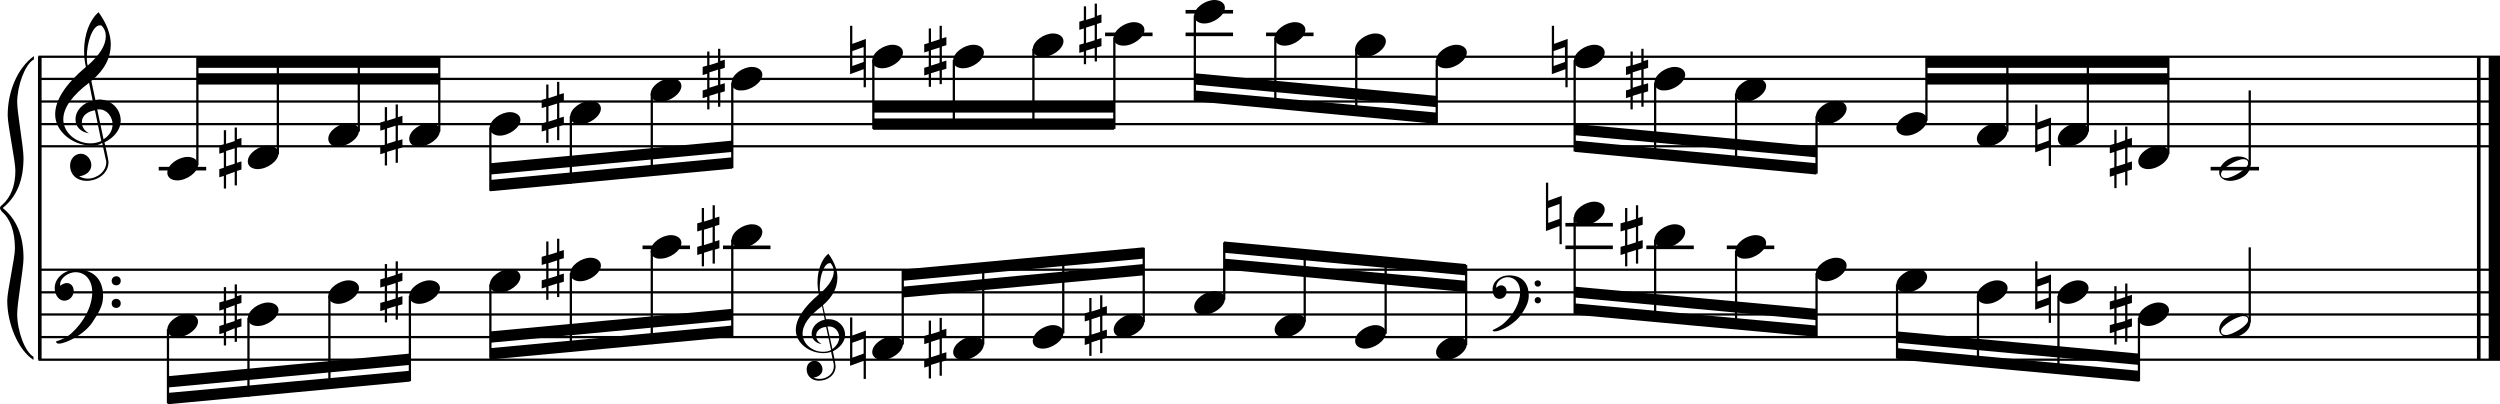 <?xml version="1.0" encoding="utf-8"?>

<!--
	ScaleBook
	Copyright (c) Leland Jansen 2015. All rights reserved.
-->

<!DOCTYPE svg PUBLIC "-//W3C//DTD SVG 1.1//EN" "http://www.w3.org/Graphics/SVG/1.1/DTD/svg11.dtd">
<svg version="1.1" id="Layer_1" xmlns="http://www.w3.org/2000/svg" xmlns:xlink="http://www.w3.org/1999/xlink" x="0px" y="0px"
	 viewBox="0 0 552.9 89.4" enable-background="new 0 0 552.9 89.4" xml:space="preserve">
<rect x="8.4" y="12.5" width="0.8" height="67"/>
<g>
	<path d="M7.4,13.2c-1.9,1.1-3.6,5.8-3.6,9.4c0,2.3,1.4,9.9,1.4,12.3c0,5-1.5,8.6-4.6,11.1c3,2.4,4.6,6.1,4.6,11.1
		c0,2.3-1.4,9.9-1.4,12.3c0,3.8,1.7,8.4,3.6,9.5v0.7c-3.5-2.3-5.8-8.2-5.8-13.1c0-2.1,1.7-9.4,1.7-11.5c0-3.8-1-6.6-2.9-8.2
		C0.1,46.4,0,46.2,0,46c0-0.2,0.1-0.4,0.5-0.7c1.9-1.7,2.9-4.2,2.9-7.6c0-2.1-1.7-10-1.7-12.2c0-5.2,2.1-10.4,5.8-13.1V13.2z"/>
</g>
<rect x="547.8" y="12.5" width="0.8" height="67"/>
<rect x="550.4" y="12.5" width="2.5" height="67"/>
<rect x="8.5" y="32.1" width="544.4" height="0.5"/>
<rect x="8.5" y="27.2" width="544.4" height="0.5"/>
<rect x="8.5" y="22.2" width="544.4" height="0.5"/>
<rect x="8.5" y="17.2" width="544.4" height="0.5"/>
<rect x="8.5" y="12.3" width="544.4" height="0.5"/>
<g>
	<path d="M20.3,32.2c-4.2,0-8.1-3.1-8.1-6.9c0-3.2,2.3-6.7,6.8-10.5c-0.3-1.2-0.4-2.4-0.4-3.6c0-3.5,1.2-6.8,3.2-8.5
		c1.8,2.5,2.7,4.9,2.7,7.1c0,2.9-1.3,5.6-4.3,8.1l0.9,4.2c0.5,0,0.8-0.1,0.8-0.1c2.6,0,4.8,2,4.8,4.7c0,1.9-1.4,3.7-3.6,4.8
		c0-0.1,0.9,3.8,0.9,4.3c0,2.5-2.3,4.2-4.9,4.2c-2,0-3.6-1.3-3.6-3.4c0-1.4,1-2.6,2.4-2.6c1.3,0,2.3,1.3,2.3,2.5
		c0,1.4-1.2,2.3-2.7,2.5c0.6,0.3,1.2,0.5,1.9,0.5c2.1,0,4.1-1.6,4.1-3.6c0-0.2,0-0.4-0.1-0.6l-0.8-3.7
		C21.9,32.1,21.2,32.2,20.3,32.2z M18.1,27c0,1,0.5,1.9,1.6,2.5c-1.8-0.3-3-1.4-3-3.1c0-2,1.7-3.7,3.8-4.1l-0.8-4
		C16,21.1,14,23.8,14,26.4c0,2.9,2.8,5.3,6,5.3c0.9,0,1.7-0.2,2.4-0.5L21,24.4C19.4,24.6,18.1,25.6,18.1,27z M22.1,5.6
		c-1.6,0-2.9,3.7-2.9,7c0,0.7,0,1.3,0.2,1.9c2.7-2.4,4-4.5,4-6.5c0-0.9-0.3-1.7-1-2.4C22.4,5.7,22.3,5.6,22.1,5.6z M24.9,27.5
		c0-1.6-1.2-3.3-2.9-3.3c-0.1,0-0.2,0-0.5,0l1.4,6.6C24.2,30,24.9,28.8,24.9,27.5z"/>
</g>
<rect x="43.6" y="16.2" fill-rule="evenodd" clip-rule="evenodd" width="53.5" height="2.5"/>
<rect x="43.6" y="12.5" fill-rule="evenodd" clip-rule="evenodd" width="53.5" height="2.5"/>
<polygon fill-rule="evenodd" clip-rule="evenodd" points="108.4,38.6 161.9,33.6 161.9,31.1 108.4,36.1 "/>
<polygon fill-rule="evenodd" clip-rule="evenodd" points="108.4,42.3 161.9,37.3 161.9,34.8 108.4,39.8 "/>
<rect x="193.1" y="22.4" fill-rule="evenodd" clip-rule="evenodd" width="53.3" height="2.5"/>
<rect x="193.1" y="26.2" fill-rule="evenodd" clip-rule="evenodd" width="53.3" height="2.5"/>
<polygon fill-rule="evenodd" clip-rule="evenodd" points="264.2,18.7 317.7,23.7 317.7,21.2 264.2,16.2 "/>
<polygon fill-rule="evenodd" clip-rule="evenodd" points="264.2,22.4 317.7,27.4 317.7,24.9 264.2,20 "/>
<polygon fill-rule="evenodd" clip-rule="evenodd" points="348.3,29.9 401.7,34.8 401.7,32.4 348.3,27.4 "/>
<polygon fill-rule="evenodd" clip-rule="evenodd" points="348.3,33.6 401.7,38.6 401.7,36.1 348.3,31.1 "/>
<rect x="426.1" y="16.2" fill-rule="evenodd" clip-rule="evenodd" width="53.5" height="2.5"/>
<rect x="426.1" y="12.5" fill-rule="evenodd" clip-rule="evenodd" width="53.5" height="2.5"/>
<rect x="8.5" y="79.3" width="544.4" height="0.5"/>
<rect x="8.5" y="74.3" width="544.4" height="0.5"/>
<rect x="8.5" y="69.3" width="544.4" height="0.5"/>
<rect x="8.5" y="64.4" width="544.4" height="0.5"/>
<rect x="8.5" y="59.4" width="544.4" height="0.5"/>
<g>
	<path d="M15.7,73.8c2.9-2.6,4.7-6.1,4.7-9.2c0-2.5-1.4-4.4-3.7-4.4c-1.6,0-3.4,1.3-3.4,2.7c0,0.2,0,0.3,0.1,0.3
		c-0.1,0,0.6-0.6,1.4-0.6c0.9,0,1.5,0.8,1.5,1.7c0,1.2-0.9,2.2-2.1,2.2c-1.2,0-2.1-1.3-2.1-2.8c0-2.3,2.3-4.1,4.8-4.1
		c4.7,0,5.9,3.2,5.9,5.8c0,1.6-0.4,2.9-2,5.3C19.1,73.8,14.6,76,13,76c-0.4,0-0.6-0.2-0.6-0.5C13.8,75.1,14.9,74.5,15.7,73.8z
		 M25.7,61.1c0.6,0,1,0.4,1,1c0,0.6-0.4,1-1,1s-1-0.4-1-1C24.7,61.6,25.1,61.1,25.7,61.1z M25.7,66.1c0.6,0,1,0.4,1,1
		c0,0.6-0.4,1-1,1s-1-0.4-1-1C24.7,66.5,25.1,66.1,25.7,66.1z"/>
</g>
<polygon fill-rule="evenodd" clip-rule="evenodd" points="37.1,85.7 90.6,80.7 90.6,78.2 37.1,83.2 "/>
<polygon fill-rule="evenodd" clip-rule="evenodd" points="37.1,89.4 90.6,84.4 90.6,82 37.1,86.9 "/>
<g>
	<path d="M182.1,78.1c-3.2,0-6.1-2.3-6.1-5.1c0-2.4,1.7-5,5.1-7.9c-0.2-0.9-0.3-1.8-0.3-2.7c0-2.6,0.9-5.1,2.4-6.3
		c1.4,1.9,2,3.7,2,5.3c0,2.2-1,4.2-3.2,6.1l0.7,3.1c0.4,0,0.6,0,0.6,0c2,0,3.6,1.5,3.6,3.5c0,1.4-1.1,2.8-2.7,3.6
		c0-0.1,0.6,2.8,0.6,3.3c0,1.9-1.7,3.2-3.7,3.2c-1.5,0-2.7-1-2.7-2.5c0-1.1,0.7-1.9,1.8-1.9c1,0,1.7,1,1.7,1.9c0,1-0.9,1.7-2,1.8
		c0.4,0.2,0.9,0.3,1.4,0.3c1.6,0,3.1-1.2,3.1-2.7c0-0.1,0-0.3,0-0.5l-0.6-2.8C183.3,78,182.8,78.1,182.1,78.1z M180.5,74.2
		c0,0.8,0.4,1.4,1.2,1.9c-1.3-0.2-2.2-1.1-2.2-2.3c0-1.5,1.3-2.8,2.9-3.1l-0.6-3c-2.8,2.1-4.3,4.1-4.3,6.1c0,2.2,2.1,4,4.5,4
		c0.7,0,1.3-0.1,1.8-0.4l-1.1-5.1C181.4,72.4,180.5,73.2,180.5,74.2z M183.5,58.2c-1.2,0-2.2,2.8-2.2,5.3c0,0.5,0,1,0.1,1.4
		c2-1.8,3-3.4,3-4.9c0-0.7-0.3-1.3-0.7-1.8C183.7,58.2,183.6,58.2,183.5,58.2z M185.6,74.6c0-1.2-0.9-2.4-2.2-2.4c0,0-0.2,0-0.4,0
		l1.1,5C185,76.5,185.6,75.6,185.6,74.6z"/>
</g>
<polygon fill-rule="evenodd" clip-rule="evenodd" points="108.4,75.8 161.9,70.8 161.9,68.3 108.4,73.3 "/>
<polygon fill-rule="evenodd" clip-rule="evenodd" points="108.4,79.5 161.9,74.5 161.9,72 108.4,77 "/>
<polygon fill-rule="evenodd" clip-rule="evenodd" points="199.6,65.8 252.9,60.9 252.9,58.4 199.6,63.4 "/>
<polygon fill-rule="evenodd" clip-rule="evenodd" points="199.6,62.1 252.9,57.2 252.9,54.7 199.6,59.6 "/>
<g>
	<path d="M332.6,71.5c2.2-2,3.6-4.6,3.6-6.9c0-1.9-1.1-3.3-2.8-3.3c-1.2,0-2.5,1-2.5,2.1c0,0.2,0,0.2,0.1,0.2c0,0,0.4-0.5,1-0.5
		c0.7,0,1.2,0.6,1.2,1.3c0,0.9-0.6,1.7-1.6,1.7s-1.5-1-1.5-2.1c0-1.8,1.7-3.1,3.6-3.1c3.5,0,4.4,2.4,4.4,4.4c0,1.2-0.3,2.2-1.5,4
		c-1.4,2.3-4.8,4-6,4c-0.3,0-0.5-0.1-0.5-0.3C331.2,72.5,332,72,332.6,71.5z M340.1,62c0.4,0,0.7,0.3,0.7,0.7c0,0.4-0.3,0.7-0.7,0.7
		c-0.4,0-0.7-0.3-0.7-0.7C339.3,62.3,339.7,62,340.1,62z M340.1,65.7c0.4,0,0.7,0.3,0.7,0.7s-0.3,0.7-0.7,0.7
		c-0.4,0-0.7-0.3-0.7-0.7S339.7,65.7,340.1,65.7z"/>
</g>
<polygon fill-rule="evenodd" clip-rule="evenodd" points="270.7,59.6 324.2,64.6 324.2,62.1 270.7,57.2 "/>
<polygon fill-rule="evenodd" clip-rule="evenodd" points="270.7,55.9 324.2,60.9 324.2,58.4 270.7,53.4 "/>
<polygon fill-rule="evenodd" clip-rule="evenodd" points="348.3,65.8 401.7,70.8 401.7,68.3 348.3,63.4 "/>
<polygon fill-rule="evenodd" clip-rule="evenodd" points="348.3,69.6 401.7,74.5 401.7,72 348.3,67.1 "/>
<polygon fill-rule="evenodd" clip-rule="evenodd" points="419.6,75.8 473,80.7 473,78.2 419.6,73.3 "/>
<polygon fill-rule="evenodd" clip-rule="evenodd" points="419.6,79.5 473,84.4 473,82 419.6,77 "/>
<rect x="35.1" y="36.9" width="10.5" height="0.8"/>
<rect x="43.4" y="12.7" width="0.5" height="23.9"/>
<g>
	<path d="M37,38.2c0-1.8,2.5-3.5,4.5-3.5c1.3,0,2.3,0.7,2.3,1.7c0,1.7-2.5,3.5-4.6,3.5C38,39.9,37,39.3,37,38.2z"/>
</g>
<rect x="61.2" y="12.7" width="0.5" height="21.4"/>
<g>
	<path d="M54.8,35.7c0-1.8,2.5-3.5,4.5-3.5c1.3,0,2.3,0.7,2.3,1.7c0,1.7-2.5,3.5-4.6,3.5C55.8,37.4,54.8,36.8,54.8,35.7z"/>
</g>
<g>
	<path d="M52.4,28v2.8l1-0.3v1.8l-1,0.3v3.4l1-0.3v1.8l-1,0.3V41h-0.5v-3L50,38.7v3h-0.5v-2.8l-1,0.3v-1.8l1-0.3v-3.4l-1,0.3v-1.8
		l1-0.3v-3.1H50v3l1.9-0.6v-3H52.4z M51.9,32.8L50,33.4v3.4l1.9-0.6V32.8z"/>
</g>
<rect x="79.1" y="12.7" width="0.5" height="16.4"/>
<g>
	<path d="M72.6,30.7c0-1.8,2.5-3.5,4.5-3.5c1.3,0,2.3,0.7,2.3,1.7c0,1.7-2.5,3.5-4.6,3.5C73.6,32.5,72.6,31.8,72.6,30.7z"/>
</g>
<rect x="96.9" y="12.7" width="0.5" height="16.4"/>
<g>
	<path d="M90.5,30.7c0-1.8,2.5-3.5,4.5-3.5c1.3,0,2.3,0.7,2.3,1.7c0,1.7-2.5,3.5-4.6,3.5C91.4,32.5,90.5,31.8,90.5,30.7z"/>
</g>
<g>
	<path d="M88,23.1v2.8l1-0.3v1.8l-1,0.3v3.4l1-0.3v1.8l-1,0.3V36h-0.5v-3l-1.9,0.6v3h-0.5v-2.8l-1,0.3v-1.8l1-0.3v-3.4l-1,0.3v-1.8
		l1-0.3v-3.1h0.5v3l1.9-0.6v-3H88z M87.5,27.8l-1.9,0.6v3.4l1.9-0.6V27.8z"/>
</g>
<rect x="108.2" y="28.2" width="0.5" height="14"/>
<g>
	<path d="M108.3,28.3c0-1.8,2.5-3.5,4.5-3.5c1.3,0,2.3,0.7,2.3,1.7c0,1.7-2.5,3.5-4.6,3.5C109.3,30,108.3,29.3,108.3,28.3z"/>
</g>
<rect x="126" y="25.7" width="0.5" height="14.9"/>
<g>
	<path d="M126.1,25.8c0-1.8,2.5-3.5,4.5-3.5c1.3,0,2.3,0.7,2.3,1.7c0,1.7-2.5,3.5-4.6,3.5C127.1,27.5,126.1,26.9,126.1,25.8z"/>
</g>
<g>
	<path d="M123.7,18.1v2.8l1-0.3v1.8l-1,0.3v3.4l1-0.3v1.8l-1,0.3v3.1h-0.5v-3l-1.9,0.6v3h-0.5v-2.8l-1,0.3v-1.8l1-0.3v-3.4l-1,0.3
		v-1.8l1-0.3v-3.1h0.5v3l1.9-0.6v-3H123.7z M123.2,22.9l-1.9,0.6v3.4l1.9-0.6V22.9z"/>
</g>
<rect x="143.9" y="20.7" width="0.5" height="18.1"/>
<g>
	<path d="M143.9,20.8c0-1.8,2.5-3.5,4.5-3.5c1.3,0,2.3,0.7,2.3,1.7c0,1.7-2.5,3.5-4.6,3.5C144.9,22.5,143.9,21.9,143.9,20.8z"/>
</g>
<rect x="161.7" y="18.3" width="0.5" height="18.9"/>
<g>
	<path d="M161.8,18.3c0-1.8,2.5-3.5,4.5-3.5c1.3,0,2.3,0.7,2.3,1.7c0,1.7-2.5,3.5-4.6,3.5C162.7,20.1,161.8,19.4,161.8,18.3z"/>
</g>
<g>
	<path d="M159.3,10.7v2.8l1-0.3V15l-1,0.3v3.4l1-0.3v1.8l-1,0.3v3.1h-0.5v-3l-1.9,0.6v3h-0.5v-2.8l-1,0.3V20l1-0.3v-3.4l-1,0.3v-1.8
		l1-0.3v-3.1h0.5v3l1.9-0.6v-3H159.3z M158.8,15.4l-1.9,0.6v3.4l1.9-0.6V15.4z"/>
</g>
<rect x="192.9" y="13.3" width="0.5" height="15.2"/>
<g>
	<path d="M192.9,13.4c0-1.8,2.5-3.5,4.5-3.5c1.3,0,2.3,0.7,2.3,1.7c0,1.7-2.5,3.5-4.6,3.5C193.9,15.1,192.9,14.5,192.9,13.4z"/>
</g>
<g>
	<path d="M191,19.3v-4l-3,1.1V5.7h0.5v4l3-1.1v10.7H191z M188.5,14.6l2.5-0.9v-3.3l-2.5,0.9V14.6z"/>
</g>
<rect x="210.7" y="13.3" width="0.5" height="15.2"/>
<g>
	<path d="M210.8,13.4c0-1.8,2.5-3.5,4.5-3.5c1.3,0,2.3,0.7,2.3,1.7c0,1.7-2.5,3.5-4.6,3.5C211.7,15.1,210.8,14.5,210.8,13.4z"/>
</g>
<g>
	<path d="M208.3,5.7v2.8l1-0.3V10l-1,0.3v3.4l1-0.3v1.8l-1,0.3v3.1h-0.5v-3l-1.9,0.6v3h-0.5v-2.8l-1,0.3V15l1-0.3v-3.4l-1,0.3V9.8
		l1-0.3V6.3h0.5v3l1.9-0.6v-3H208.3z M207.8,10.5l-1.9,0.6v3.4l1.9-0.6V10.5z"/>
</g>
<rect x="228.3" y="10.8" width="0.5" height="17.7"/>
<g>
	<path d="M228.4,10.9c0-1.8,2.5-3.5,4.5-3.5c1.3,0,2.3,0.7,2.3,1.7c0,1.7-2.5,3.5-4.6,3.5C229.4,12.6,228.4,12,228.4,10.9z"/>
</g>
<rect x="244.4" y="7.2" width="10.5" height="0.8"/>
<rect x="246.2" y="8.3" width="0.5" height="20.2"/>
<g>
	<path d="M246.3,8.4c0-1.8,2.5-3.5,4.5-3.5c1.3,0,2.3,0.7,2.3,1.7c0,1.7-2.5,3.5-4.6,3.5C247.2,10.1,246.3,9.5,246.3,8.4z"/>
</g>
<g>
	<path d="M242.6,0.7v2.8l1-0.3V5l-1,0.3v3.4l1-0.3v1.8l-1,0.3v3.1h-0.5v-3l-1.9,0.6v3h-0.5v-2.8l-1,0.3v-1.8l1-0.3V6.3l-1,0.3V4.8
		l1-0.3V1.4h0.5v3l1.9-0.6v-3H242.6z M242.1,5.5l-1.9,0.6v3.4l1.9-0.6V5.5z"/>
</g>
<rect x="262.2" y="7.2" width="10.5" height="0.8"/>
<rect x="262.2" y="2.2" width="10.5" height="0.8"/>
<rect x="264" y="3.4" width="0.5" height="18.9"/>
<g>
	<path d="M264.1,3.5c0-1.8,2.5-3.5,4.5-3.5c1.3,0,2.3,0.7,2.3,1.7c0,1.7-2.5,3.5-4.6,3.5C265.1,5.2,264.1,4.5,264.1,3.5z"/>
</g>
<rect x="280" y="7.2" width="10.5" height="0.8"/>
<rect x="281.8" y="8.3" width="0.5" height="15.5"/>
<g>
	<path d="M281.9,8.4c0-1.8,2.5-3.5,4.5-3.5c1.3,0,2.3,0.7,2.3,1.7c0,1.7-2.5,3.5-4.6,3.5C282.9,10.1,281.9,9.5,281.9,8.4z"/>
</g>
<rect x="299.7" y="10.8" width="0.5" height="14.7"/>
<g>
	<path d="M299.7,10.9c0-1.8,2.5-3.5,4.5-3.5c1.3,0,2.3,0.7,2.3,1.7c0,1.7-2.5,3.5-4.6,3.5C300.7,12.6,299.7,12,299.7,10.9z"/>
</g>
<rect x="317.5" y="13.3" width="0.5" height="14"/>
<g>
	<path d="M317.6,13.4c0-1.8,2.5-3.5,4.5-3.5c1.3,0,2.3,0.7,2.3,1.7c0,1.7-2.5,3.5-4.6,3.5C318.5,15.1,317.6,14.5,317.6,13.4z"/>
</g>
<rect x="348" y="13.3" width="0.5" height="20.2"/>
<g>
	<path d="M348.1,13.4c0-1.8,2.5-3.5,4.5-3.5c1.3,0,2.3,0.7,2.3,1.7c0,1.7-2.5,3.5-4.6,3.5C349.1,15.1,348.1,14.5,348.1,13.4z"/>
</g>
<g>
	<path d="M346.2,19.3v-4l-3,1.1V5.7h0.5v4l3-1.1v10.7H346.2z M343.6,14.6l2.5-0.9v-3.3l-2.5,0.9V14.6z"/>
</g>
<rect x="365.8" y="18.3" width="0.5" height="16.7"/>
<g>
	<path d="M365.9,18.3c0-1.8,2.5-3.5,4.5-3.5c1.3,0,2.3,0.7,2.3,1.7c0,1.7-2.5,3.5-4.6,3.5C366.9,20.1,365.9,19.4,365.9,18.3z"/>
</g>
<g>
	<path d="M363.5,10.7v2.8l1-0.3V15l-1,0.3v3.4l1-0.3v1.8l-1,0.3v3.1H363v-3l-1.9,0.6v3h-0.5v-2.8l-1,0.3V20l1-0.3v-3.4l-1,0.3v-1.8
		l1-0.3v-3.1h0.5v3l1.9-0.6v-3H363.5z M363,15.4l-1.9,0.6v3.4l1.9-0.6V15.4z"/>
</g>
<rect x="383.7" y="20.7" width="0.5" height="16"/>
<g>
	<path d="M383.8,20.8c0-1.8,2.5-3.5,4.5-3.5c1.3,0,2.3,0.7,2.3,1.7c0,1.7-2.5,3.5-4.6,3.5C384.7,22.5,383.8,21.9,383.8,20.8z"/>
</g>
<rect x="401.5" y="25.7" width="0.5" height="12.7"/>
<g>
	<path d="M401.6,25.8c0-1.8,2.5-3.5,4.5-3.5c1.3,0,2.3,0.7,2.3,1.7c0,1.7-2.5,3.5-4.6,3.5C402.5,27.5,401.6,26.9,401.6,25.8z"/>
</g>
<rect x="425.8" y="12.7" width="0.5" height="14"/>
<g>
	<path d="M419.4,28.3c0-1.8,2.5-3.5,4.5-3.5c1.3,0,2.3,0.7,2.3,1.7c0,1.7-2.5,3.5-4.6,3.5C420.4,30,419.4,29.3,419.4,28.3z"/>
</g>
<rect x="443.7" y="12.7" width="0.5" height="16.4"/>
<g>
	<path d="M437.2,30.7c0-1.8,2.5-3.5,4.5-3.5c1.3,0,2.3,0.7,2.3,1.7c0,1.7-2.5,3.5-4.6,3.5C438.2,32.5,437.2,31.8,437.2,30.7z"/>
</g>
<rect x="461.5" y="12.7" width="0.5" height="16.4"/>
<g>
	<path d="M455.1,30.7c0-1.8,2.5-3.5,4.5-3.5c1.3,0,2.3,0.7,2.3,1.7c0,1.7-2.5,3.5-4.6,3.5C456,32.5,455.1,31.8,455.1,30.7z"/>
</g>
<g>
	<path d="M453.1,36.6v-4l-3,1.1V23.1h0.5v4l3-1.1v10.7H453.1z M450.6,32l2.5-0.9v-3.3l-2.5,0.9V32z"/>
</g>
<rect x="479.3" y="12.7" width="0.5" height="21.4"/>
<g>
	<path d="M472.9,35.7c0-1.8,2.5-3.5,4.5-3.5c1.3,0,2.3,0.7,2.3,1.7c0,1.7-2.5,3.5-4.6,3.5C473.9,37.4,472.9,36.8,472.9,35.7z"/>
</g>
<g>
	<path d="M470.5,28v2.8l1-0.3v1.8l-1,0.3v3.4l1-0.3v1.8l-1,0.3V41H470v-3l-1.9,0.6v3h-0.5v-2.8l-1,0.3v-1.8l1-0.3v-3.4l-1,0.3v-1.8
		l1-0.3v-3.1h0.5v3L470,31v-3H470.5z M470,32.8l-1.9,0.6v3.4l1.9-0.6V32.8z"/>
</g>
<rect x="488.9" y="36.9" width="10.7" height="0.8"/>
<rect x="497.3" y="20" width="0.5" height="16.6"/>
<g>
	<path d="M495,34.6c1.6,0,2.7,0.7,2.7,2c0,1.9-2.3,3.4-4.5,3.4c-1.3,0-2.4-0.7-2.4-1.8C490.7,36.4,493,34.6,495,34.6z M491.2,38.5
		c0,0.6,0.4,0.9,1.1,0.9c1.4,0,4.9-2.1,4.9-3.3c0-0.6-0.4-0.9-1.1-0.9C494.8,35.2,491.2,37.2,491.2,38.5z"/>
</g>
<rect x="36.9" y="72.8" width="0.5" height="16.4"/>
<g>
	<path d="M37,72.9c0-1.8,2.5-3.5,4.5-3.5c1.3,0,2.3,0.7,2.3,1.7c0,1.7-2.5,3.5-4.6,3.5C38,74.6,37,74,37,72.9z"/>
</g>
<rect x="54.7" y="70.3" width="0.5" height="17.4"/>
<g>
	<path d="M54.8,70.4c0-1.8,2.5-3.5,4.5-3.5c1.3,0,2.3,0.7,2.3,1.7c0,1.7-2.5,3.5-4.6,3.5C55.8,72.1,54.8,71.5,54.8,70.4z"/>
</g>
<g>
	<path d="M52.4,62.7v2.8l1-0.3V67l-1,0.3v3.4l1-0.3v1.8l-1,0.3v3.1h-0.5v-3L50,73.4v3h-0.5v-2.8l-1,0.3v-1.8l1-0.3v-3.4l-1,0.3v-1.8
		l1-0.3v-3.1H50v3l1.9-0.6v-3H52.4z M51.9,67.5L50,68.2v3.4l1.9-0.6V67.5z"/>
</g>
<rect x="72.6" y="65.4" width="0.5" height="20.6"/>
<g>
	<path d="M72.6,65.5c0-1.8,2.5-3.5,4.5-3.5c1.3,0,2.3,0.7,2.3,1.7c0,1.7-2.5,3.5-4.6,3.5C73.6,67.2,72.6,66.5,72.6,65.5z"/>
</g>
<rect x="90.4" y="65.4" width="0.5" height="18.9"/>
<g>
	<path d="M90.5,65.5c0-1.8,2.5-3.5,4.5-3.5c1.3,0,2.3,0.7,2.3,1.7c0,1.7-2.5,3.5-4.6,3.5C91.4,67.2,90.5,66.5,90.5,65.5z"/>
</g>
<g>
	<path d="M88,57.8v2.8l1-0.3v1.8l-1,0.3v3.4l1-0.3v1.8l-1,0.3v3.1h-0.5v-3l-1.9,0.6v3h-0.5v-2.8l-1,0.3v-1.8l1-0.3v-3.4l-1,0.3v-1.8
		l1-0.3v-3.1h0.5v3l1.9-0.6v-3H88z M87.5,62.6l-1.9,0.6v3.4l1.9-0.6V62.6z"/>
</g>
<rect x="108.2" y="62.9" width="0.5" height="16.4"/>
<g>
	<path d="M108.3,63c0-1.8,2.5-3.5,4.5-3.5c1.3,0,2.3,0.7,2.3,1.7c0,1.7-2.5,3.5-4.6,3.5C109.3,64.7,108.3,64.1,108.3,63z"/>
</g>
<rect x="126" y="60.4" width="0.5" height="17.4"/>
<g>
	<path d="M126.1,60.5c0-1.8,2.5-3.5,4.5-3.5c1.3,0,2.3,0.7,2.3,1.7c0,1.7-2.5,3.5-4.6,3.5C127.1,62.2,126.1,61.6,126.1,60.5z"/>
</g>
<g>
	<path d="M123.7,52.8v2.8l1-0.3v1.8l-1,0.3v3.4l1-0.3v1.8l-1,0.3v3.1h-0.5v-3l-1.9,0.6v3h-0.5v-2.8l-1,0.3v-1.8l1-0.3v-3.4l-1,0.3
		v-1.8l1-0.3v-3.1h0.5v3l1.9-0.6v-3H123.7z M123.2,57.6l-1.9,0.6v3.4l1.9-0.6V57.6z"/>
</g>
<rect x="142.1" y="54.3" width="10.5" height="0.8"/>
<rect x="143.9" y="55.5" width="0.5" height="20.6"/>
<g>
	<path d="M143.9,55.5c0-1.8,2.5-3.5,4.5-3.5c1.3,0,2.3,0.7,2.3,1.7c0,1.7-2.5,3.5-4.6,3.5C144.9,57.3,143.9,56.6,143.9,55.5z"/>
</g>
<rect x="159.9" y="54.3" width="10.5" height="0.8"/>
<rect x="161.7" y="53" width="0.5" height="21.4"/>
<g>
	<path d="M161.8,53.1c0-1.8,2.5-3.5,4.5-3.5c1.3,0,2.3,0.7,2.3,1.7c0,1.7-2.5,3.5-4.6,3.5C162.7,54.8,161.8,54.1,161.8,53.1z"/>
</g>
<g>
	<path d="M158.1,45.4v2.8l1-0.3v1.8l-1,0.3v3.4l1-0.3v1.8l-1,0.3v3.1h-0.5v-3l-1.9,0.6v3h-0.5v-2.8l-1,0.3v-1.8l1-0.3v-3.4l-1,0.3
		v-1.8l1-0.3V46h0.5v3l1.9-0.6v-3H158.1z M157.6,50.2l-1.9,0.6v3.4l1.9-0.6V50.2z"/>
</g>
<rect x="199.4" y="59.8" width="0.5" height="16.4"/>
<g>
	<path d="M192.9,77.9c0-1.8,2.5-3.5,4.5-3.5c1.3,0,2.3,0.7,2.3,1.7c0,1.7-2.5,3.5-4.6,3.5C193.9,79.6,192.9,78.9,192.9,77.9z"/>
</g>
<g>
	<path d="M191,83.8v-4l-3,1.1V70.2h0.5v4l3-1.1v10.7H191z M188.5,79.1l2.5-0.9v-3.3l-2.5,0.9V79.1z"/>
</g>
<rect x="217.2" y="58.2" width="0.5" height="18"/>
<g>
	<path d="M210.8,77.9c0-1.8,2.5-3.5,4.5-3.5c1.3,0,2.3,0.7,2.3,1.7c0,1.7-2.5,3.5-4.6,3.5C211.7,79.6,210.8,78.9,210.8,77.9z"/>
</g>
<g>
	<path d="M208.3,70.2V73l1-0.3v1.8l-1,0.3v3.4l1-0.3v1.8l-1,0.3v3.1h-0.5v-3l-1.9,0.6v3h-0.5V81l-1,0.3v-1.8l1-0.3v-3.4l-1,0.3v-1.8
		l1-0.3v-3.1h0.5v3l1.9-0.6v-3H208.3z M207.8,75l-1.9,0.6V79l1.9-0.6V75z"/>
</g>
<rect x="234.9" y="56.5" width="0.5" height="17.2"/>
<g>
	<path d="M228.4,75.4c0-1.8,2.5-3.5,4.5-3.5c1.3,0,2.3,0.7,2.3,1.7c0,1.7-2.5,3.5-4.6,3.5C229.4,77.1,228.4,76.5,228.4,75.4z"/>
</g>
<rect x="252.7" y="54.8" width="0.5" height="16.4"/>
<g>
	<path d="M246.3,72.9c0-1.8,2.5-3.5,4.5-3.5c1.3,0,2.3,0.7,2.3,1.7c0,1.7-2.5,3.5-4.6,3.5C247.2,74.6,246.3,74,246.3,72.9z"/>
</g>
<g>
	<path d="M243.8,65.2v2.8l1-0.3v1.8l-1,0.3v3.4l1-0.3v1.8l-1,0.3v3.1h-0.5v-3l-1.9,0.6v3h-0.5V76l-1,0.3v-1.8l1-0.3v-3.4l-1,0.3
		v-1.8l1-0.3v-3.1h0.5v3l1.9-0.6v-3H243.8z M243.3,70l-1.9,0.6v3.4l1.9-0.6V70z"/>
</g>
<rect x="270.5" y="53.6" width="0.5" height="12.7"/>
<g>
	<path d="M264.1,67.9c0-1.8,2.5-3.5,4.5-3.5c1.3,0,2.3,0.7,2.3,1.7c0,1.7-2.5,3.5-4.6,3.5C265.1,69.7,264.1,69,264.1,67.9z"/>
</g>
<rect x="288.3" y="55.1" width="0.5" height="16.1"/>
<g>
	<path d="M281.9,72.9c0-1.8,2.5-3.5,4.5-3.5c1.3,0,2.3,0.7,2.3,1.7c0,1.7-2.5,3.5-4.6,3.5C282.9,74.6,281.9,74,281.9,72.9z"/>
</g>
<rect x="306.2" y="56.9" width="0.5" height="16.9"/>
<g>
	<path d="M299.7,75.4c0-1.8,2.5-3.5,4.5-3.5c1.3,0,2.3,0.7,2.3,1.7c0,1.7-2.5,3.5-4.6,3.5C300.7,77.1,299.7,76.5,299.7,75.4z"/>
</g>
<rect x="324" y="58.6" width="0.5" height="17.7"/>
<g>
	<path d="M317.6,77.9c0-1.8,2.5-3.5,4.5-3.5c1.3,0,2.3,0.7,2.3,1.7c0,1.7-2.5,3.5-4.6,3.5C318.5,79.6,317.6,78.9,317.6,77.9z"/>
</g>
<rect x="346.2" y="54.3" width="10.5" height="0.8"/>
<rect x="346.2" y="49.3" width="10.5" height="0.8"/>
<rect x="348" y="48" width="0.5" height="21.4"/>
<g>
	<path d="M348.1,48.1c0-1.8,2.5-3.5,4.5-3.5c1.3,0,2.3,0.7,2.3,1.7c0,1.7-2.5,3.5-4.6,3.5C349.1,49.8,348.1,49.2,348.1,48.1z"/>
</g>
<g>
	<path d="M344.9,54v-4l-3,1.1V40.4h0.5v4l3-1.1V54H344.9z M342.4,49.3l2.5-0.9v-3.3l-2.5,0.9V49.3z"/>
</g>
<rect x="364.1" y="54.3" width="10.5" height="0.8"/>
<rect x="365.8" y="53" width="0.5" height="18"/>
<g>
	<path d="M365.9,53.1c0-1.8,2.5-3.5,4.5-3.5c1.3,0,2.3,0.7,2.3,1.7c0,1.7-2.5,3.5-4.6,3.5C366.9,54.8,365.9,54.1,365.9,53.1z"/>
</g>
<g>
	<path d="M362.3,45.4v2.8l1-0.3v1.8l-1,0.3v3.4l1-0.3v1.8l-1,0.3v3.1h-0.5v-3l-1.9,0.6v3h-0.5v-2.8l-1,0.3v-1.8l1-0.3v-3.4l-1,0.3
		v-1.8l1-0.3V46h0.5v3l1.9-0.6v-3H362.3z M361.8,50.2l-1.9,0.6v3.4l1.9-0.6V50.2z"/>
</g>
<rect x="381.9" y="54.3" width="10.5" height="0.8"/>
<rect x="383.7" y="55.5" width="0.5" height="17.2"/>
<g>
	<path d="M383.8,55.5c0-1.8,2.5-3.5,4.5-3.5c1.3,0,2.3,0.7,2.3,1.7c0,1.7-2.5,3.5-4.6,3.5C384.7,57.3,383.8,56.6,383.8,55.5z"/>
</g>
<rect x="401.5" y="60.4" width="0.5" height="14"/>
<g>
	<path d="M401.6,60.5c0-1.8,2.5-3.5,4.5-3.5c1.3,0,2.3,0.7,2.3,1.7c0,1.7-2.5,3.5-4.6,3.5C402.5,62.2,401.6,61.6,401.6,60.5z"/>
</g>
<rect x="419.3" y="62.9" width="0.5" height="16.4"/>
<g>
	<path d="M419.4,63c0-1.8,2.5-3.5,4.5-3.5c1.3,0,2.3,0.7,2.3,1.7c0,1.7-2.5,3.5-4.6,3.5C420.4,64.7,419.4,64.1,419.4,63z"/>
</g>
<rect x="437.2" y="65.4" width="0.5" height="15.5"/>
<g>
	<path d="M437.2,65.5c0-1.8,2.5-3.5,4.5-3.5c1.3,0,2.3,0.7,2.3,1.7c0,1.7-2.5,3.5-4.6,3.5C438.2,67.2,437.2,66.5,437.2,65.5z"/>
</g>
<rect x="455" y="65.4" width="0.5" height="17.2"/>
<g>
	<path d="M455.1,65.5c0-1.8,2.5-3.5,4.5-3.5c1.3,0,2.3,0.7,2.3,1.7c0,1.7-2.5,3.5-4.6,3.5C456,67.2,455.1,66.5,455.1,65.5z"/>
</g>
<g>
	<path d="M453.1,71.4v-4l-3,1.1V57.8h0.5v4l3-1.1v10.7H453.1z M450.6,66.7l2.5-0.9v-3.3l-2.5,0.9V66.7z"/>
</g>
<rect x="472.8" y="70.3" width="0.5" height="14"/>
<g>
	<path d="M472.9,70.4c0-1.8,2.5-3.5,4.5-3.5c1.3,0,2.3,0.7,2.3,1.7c0,1.7-2.5,3.5-4.6,3.5C473.9,72.1,472.9,71.5,472.9,70.4z"/>
</g>
<g>
	<path d="M470.5,62.7v2.8l1-0.3V67l-1,0.3v3.4l1-0.3v1.8l-1,0.3v3.1H470v-3l-1.9,0.6v3h-0.5v-2.8l-1,0.3v-1.8l1-0.3v-3.4l-1,0.3
		v-1.8l1-0.3v-3.1h0.5v3l1.9-0.6v-3H470.5z M470,67.5l-1.9,0.6v3.4L470,71V67.5z"/>
</g>
<rect x="497.3" y="54.7" width="0.5" height="16.6"/>
<g>
	<path d="M495,69.3c1.6,0,2.7,0.7,2.7,2c0,1.9-2.3,3.4-4.5,3.4c-1.3,0-2.4-0.7-2.4-1.8C490.7,71.1,493,69.3,495,69.3z M491.2,73.2
		c0,0.6,0.4,0.9,1.1,0.9c1.4,0,4.9-2.1,4.9-3.3c0-0.6-0.4-0.9-1.1-0.9C494.8,69.9,491.2,72,491.2,73.2z"/>
</g>
</svg>
